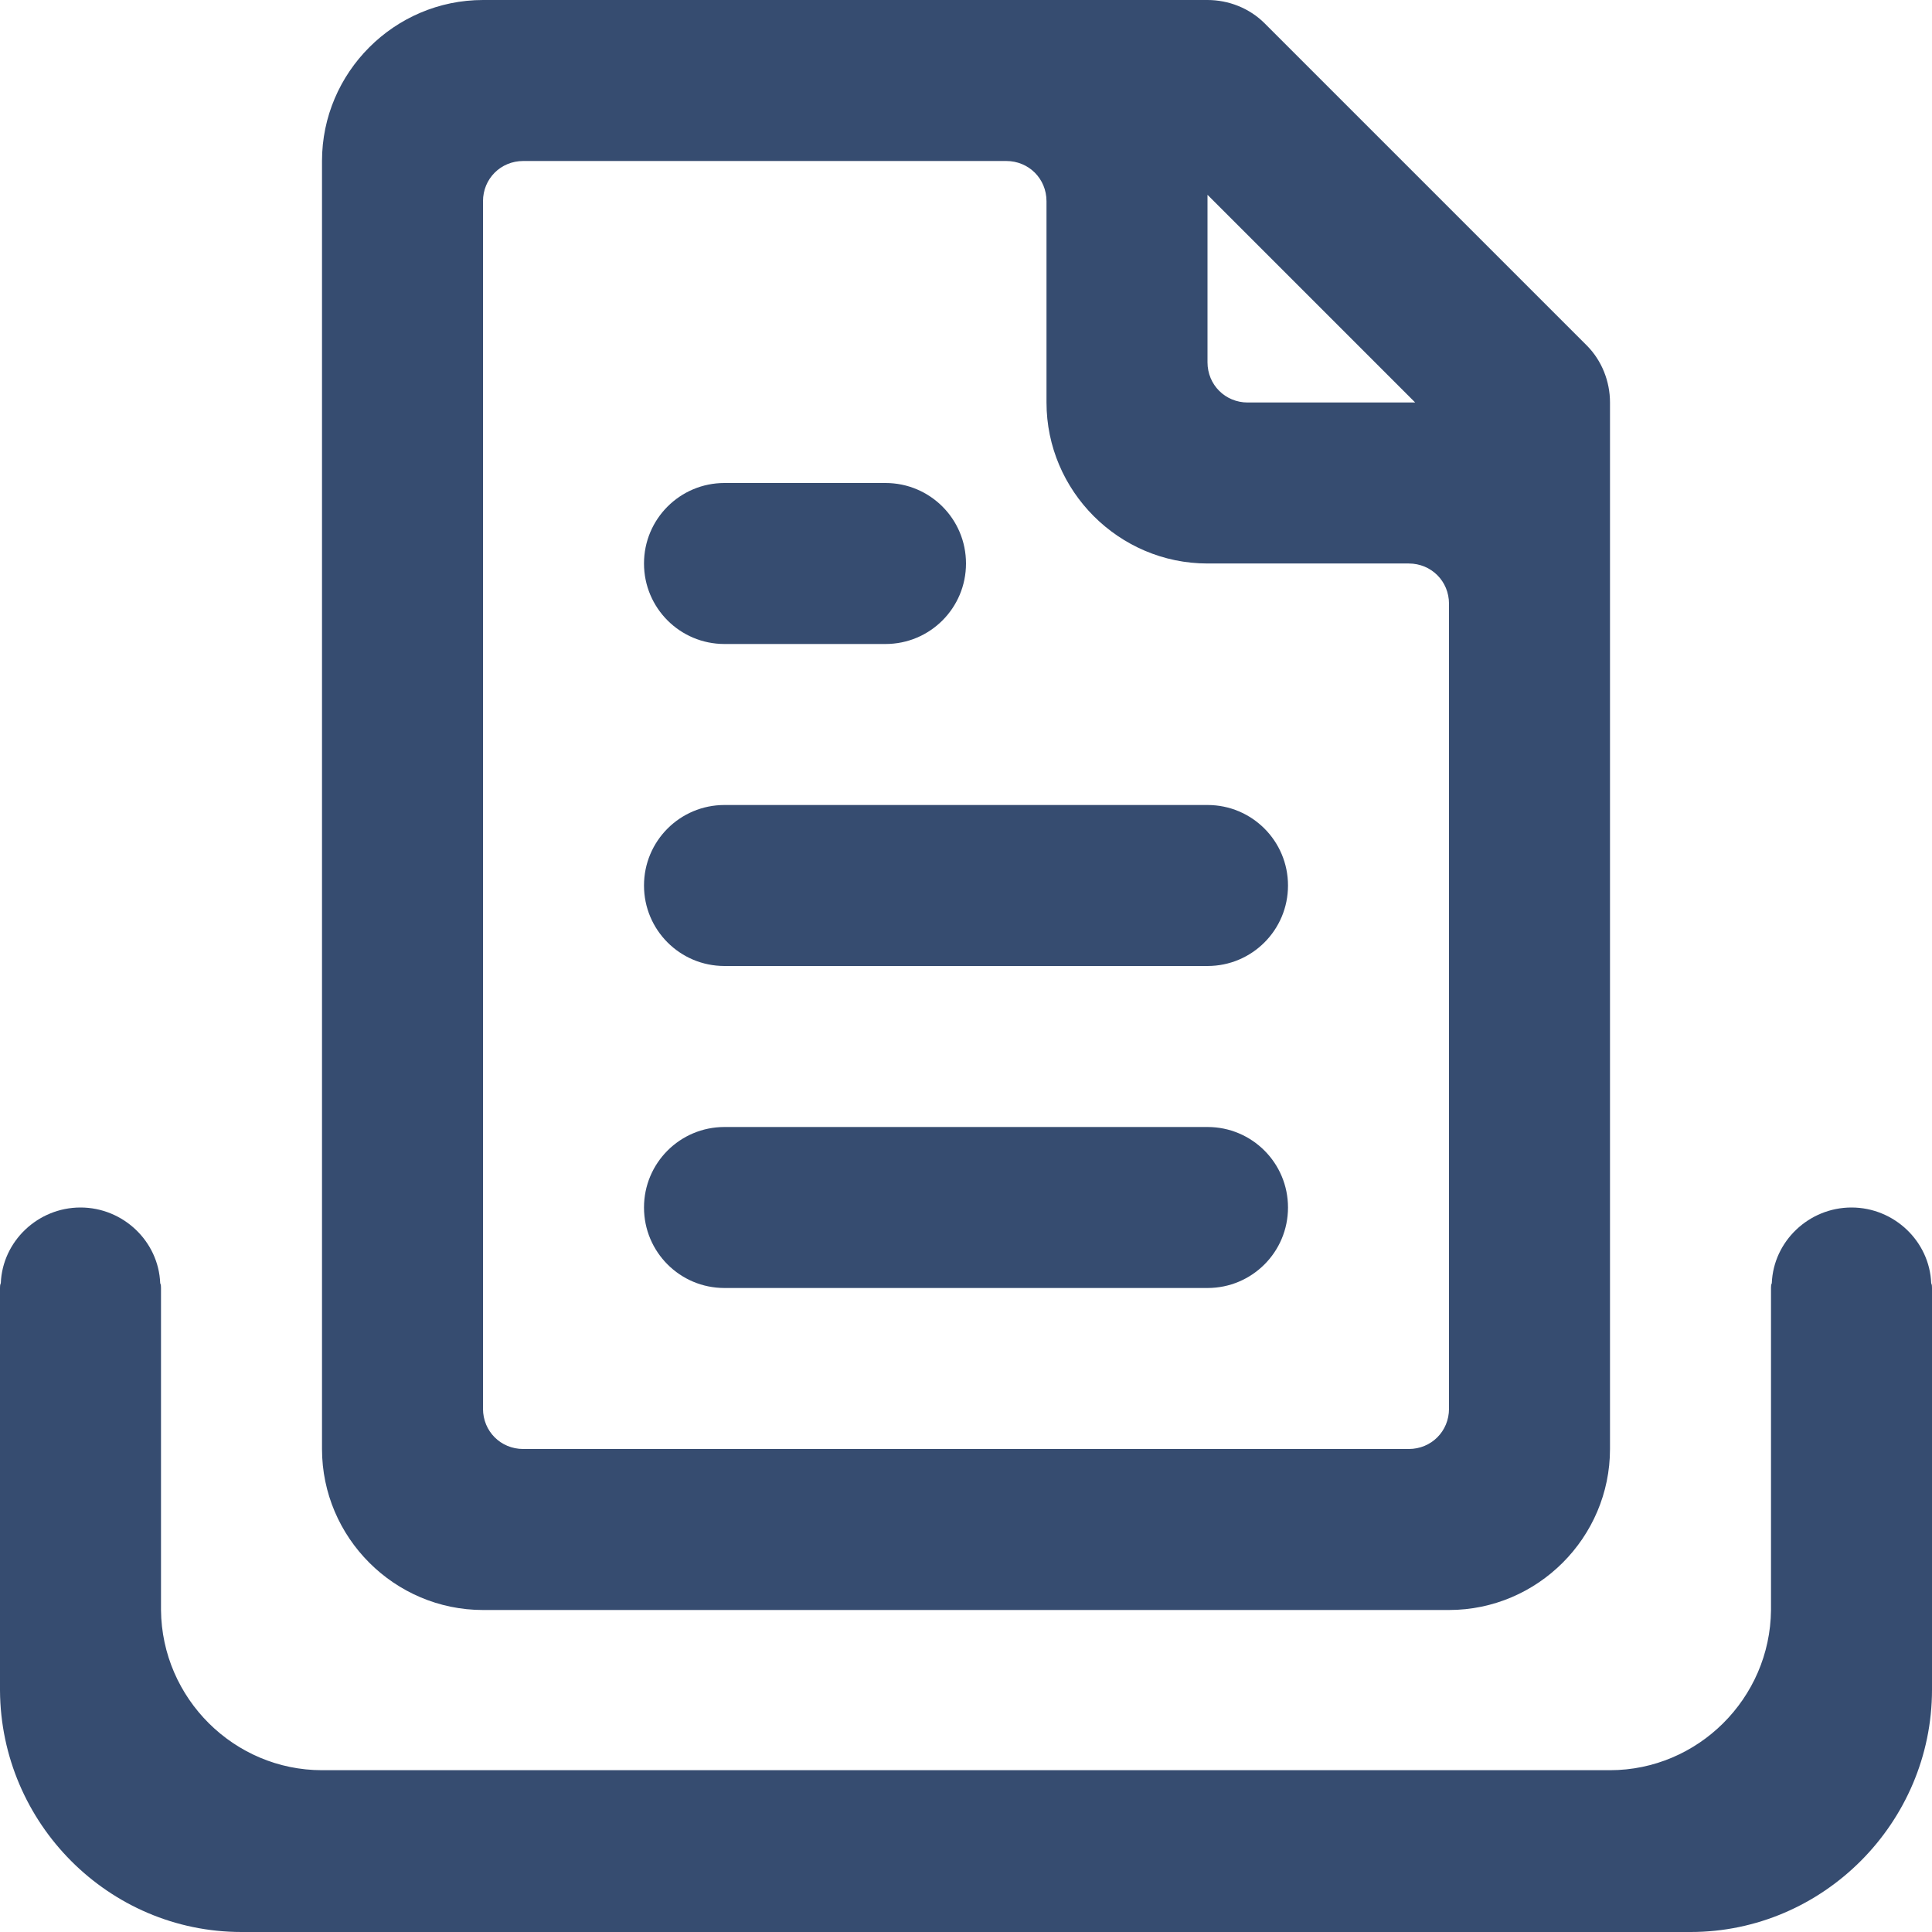 <?xml version="1.0" encoding="utf-8"?><!-- Uploaded to: SVG Repo, www.svgrepo.com, Generator: SVG Repo Mixer Tools -->
<svg width="800px" height="800px" viewBox="0 0 24 24" xmlns="http://www.w3.org/2000/svg" mirror-in-rtl="true">
  <path fill="#364c70" d="M19.71 4.29l-4-4C15.52.1 15.26 0 15 0H6C4.9 0 4 .9 4 2v16c0 1.1.9 2 2 2h12c1.1 0 2-.9 2-2V5c0-.26-.1-.52-.29-.71zM15 2.42L17.58 5H15.5c-.28 0-.5-.22-.5-.5V2.42zm3 15.08c0 .28-.22.5-.5.5h-11c-.28 0-.5-.22-.5-.5v-15c0-.28.22-.5.5-.5h6c.28 0 .5.22.5.5V5c0 1.1.9 2 2 2h2.5c.28 0 .5.22.5.5v10z"/>
  <path fill="#364c70" d="M24 16v4.99c0 1.65-1.35 3.01-3 3.01H3c-1.65 0-2.99-1.35-3-3v-5c0-.02 0-.04.01-.06.02-.52.46-.94.99-.94s.97.42.99.94c.01.02.01.04.01.06v4c.01 1.1.91 1.99 2 1.99h16c1.09 0 1.99-.89 2-1.99v-4c0-.02 0-.04.01-.06.02-.52.46-.94.99-.94s.97.42.99.94c.01.02.01.04.01.06z"/>
  <path fill="#364c70" d="M15 16H9c-.553 0-1-.447-1-1s.447-1 1-1h6c.553 0 1 .447 1 1s-.447 1-1 1zM15 12H9c-.553 0-1-.447-1-1s.447-1 1-1h6c.553 0 1 .447 1 1s-.447 1-1 1zM11 8H9c-.553 0-1-.447-1-1s.447-1 1-1h2c.553 0 1 .447 1 1s-.447 1-1 1z"/>
</svg>